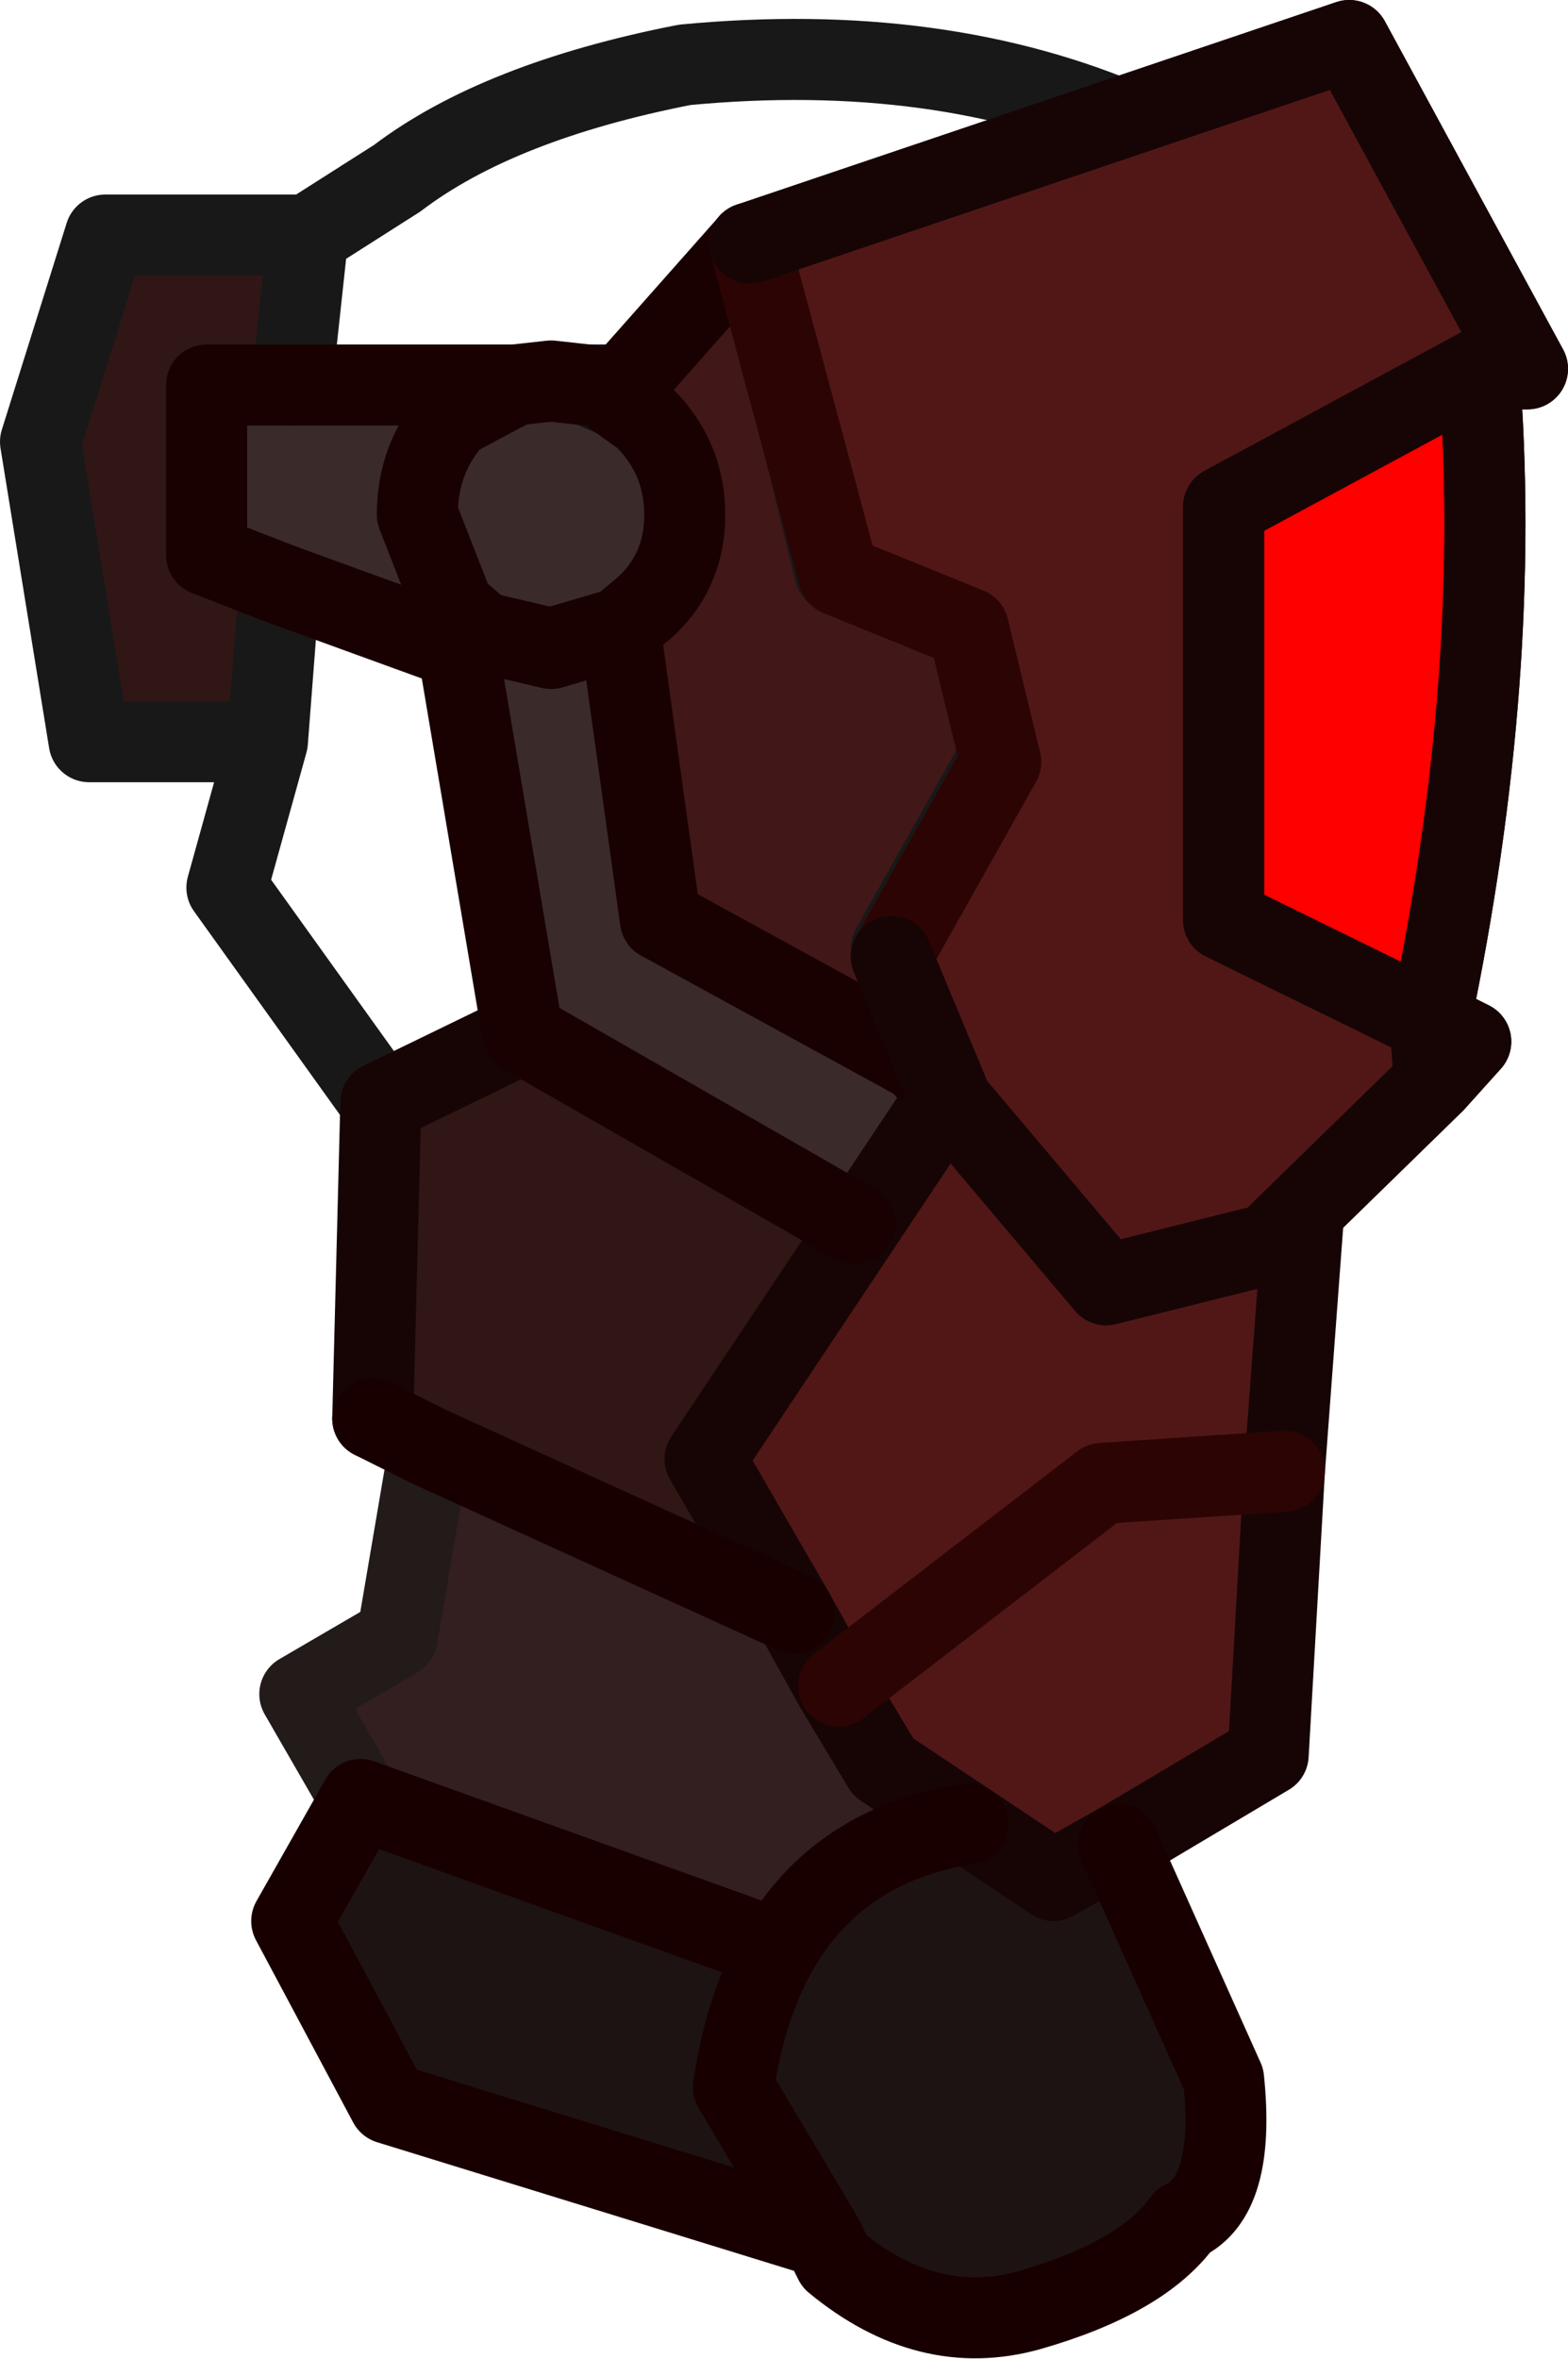 <?xml version="1.0" encoding="UTF-8" standalone="no"?>
<svg xmlns:ffdec="https://www.free-decompiler.com/flash" xmlns:xlink="http://www.w3.org/1999/xlink" ffdec:objectType="shape" height="29.1px" width="19.35px" xmlns="http://www.w3.org/2000/svg">
  <g transform="matrix(1.0, 0.0, 0.0, 1.0, 7.45, 0.6)">
    <path d="M2.35 19.3 L2.9 20.2 2.85 20.2 2.9 20.2 3.45 21.2 2.85 20.2 2.35 19.3" fill="#3a392e" fill-rule="evenodd" stroke="none"/>
    <path d="M1.8 2.4 L6.55 0.95 8.75 0.25 10.8 3.95 10.25 10.3 6.65 8.55 5.75 5.25 2.35 4.4 5.75 5.25 6.65 8.55 10.25 10.3 10.05 12.55 8.65 14.2 8.2 14.7 7.1 15.0 6.8 15.05 6.2 15.2 4.25 12.9 3.9 12.5 3.55 11.1 4.9 8.7 4.5 7.15 2.85 6.45 2.35 4.4 1.8 2.4" fill="#25241a" fill-rule="evenodd" stroke="none"/>
    <path d="M-2.15 17.25 L-2.85 16.9 -2.75 13.0 -1.0 12.15 3.1 14.5 1.25 17.4 1.8 18.35 2.35 19.3 1.8 18.35 2.35 19.3 -2.15 17.25 M-4.15 8.55 L-6.35 8.55 -6.95 4.85 -6.15 2.3 -3.65 2.3 -3.85 4.15 -4.9 4.15 -4.9 6.25 -4.0 6.6 -4.15 8.55" fill="#311616" fill-rule="evenodd" stroke="none"/>
    <path d="M8.65 14.2 L8.4 17.55 8.2 21.05 6.35 22.15 5.55 22.6 4.5 21.9 3.45 21.2 2.9 20.2 2.35 19.3 1.8 18.35 1.25 17.4 4.25 12.9 1.25 17.4 3.1 14.5 4.25 12.9 6.2 15.2 6.8 15.05 6.85 15.1 7.1 15.0 8.2 14.7 8.65 14.2 M8.4 17.55 L6.15 17.7 2.9 20.2 6.15 17.7 8.4 17.55" fill="#511717" fill-rule="evenodd" stroke="none"/>
    <path d="M0.15 4.3 L0.5 4.55 Q1.0 5.05 1.0 5.75 1.0 6.45 0.5 6.9 L0.2 7.15 0.7 10.75 3.9 12.5 4.25 12.9 3.1 14.5 -1.0 12.15 -1.8 7.4 -4.0 6.6 -4.9 6.25 -4.9 4.15 -3.85 4.15 -1.1 4.15 -0.65 4.1 -0.2 4.15 0.15 4.3 M0.2 7.15 L-0.65 7.4 -1.5 7.2 -1.85 6.9 -2.3 5.75 Q-2.3 5.05 -1.85 4.55 L-1.1 4.15 -1.85 4.55 Q-2.3 5.05 -2.3 5.75 L-1.85 6.9 -1.5 7.2 -0.65 7.4 0.2 7.15 M-1.5 7.2 L-1.8 7.4 -1.5 7.2" fill="#3a2a2a" fill-rule="evenodd" stroke="none"/>
    <path d="M6.35 22.15 L7.65 25.05 Q7.8 26.5 7.15 26.8 6.65 27.5 5.25 27.9 4.0 28.25 2.85 27.3 L2.7 27.0 -2.65 25.35 -3.85 23.1 -3.0 21.6 2.15 23.45 Q2.9 22.15 4.5 21.9 L5.55 22.6 6.35 22.15 M2.7 27.0 L1.6 25.15 Q1.75 24.15 2.15 23.45 1.75 24.15 1.6 25.15 L2.7 27.0" fill="#1e1313" fill-rule="evenodd" stroke="none"/>
    <path d="M1.8 2.4 L2.35 4.4 2.85 6.45 4.5 7.15 4.9 8.7 3.55 11.1 3.9 12.5 0.7 10.75 0.2 7.15 0.5 6.9 Q1.0 6.45 1.0 5.75 1.0 5.05 0.5 4.55 L0.15 4.3 0.25 4.15 1.8 2.4" fill="#411717" fill-rule="evenodd" stroke="none"/>
    <path d="M-3.0 21.6 L-3.75 20.3 -2.55 19.6 -2.15 17.25 2.35 19.3 2.85 20.2 3.45 21.2 4.5 21.9 Q2.9 22.15 2.15 23.45 L-3.0 21.6" fill="#331f1f" fill-rule="evenodd" stroke="none"/>
    <path d="M0.25 4.15 L0.15 4.3 M3.9 12.5 L4.25 12.9" fill="none" stroke="#000000" stroke-linecap="round" stroke-linejoin="round" stroke-width="1.0"/>
    <path d="M0.15 4.3 L-0.2 4.15 0.25 4.15 M-1.8 7.4 L-1.5 7.2" fill="none" stroke="#0e1314" stroke-linecap="round" stroke-linejoin="round" stroke-width="1.0"/>
    <path d="M2.35 4.4 L5.75 5.25 6.65 8.55 10.25 10.3" fill="none" stroke="#1e1d17" stroke-linecap="round" stroke-linejoin="round" stroke-width="1.0"/>
    <path d="M10.25 10.3 L10.8 3.95 8.75 0.25 6.55 0.95 1.8 2.4 2.35 4.4 2.85 6.45 4.5 7.15 4.9 8.7 3.55 11.1 3.9 12.5 M10.25 10.3 L10.05 12.55 8.65 14.2 8.2 14.7 7.1 15.0 6.8 15.05 6.2 15.2 4.25 12.9 M-2.75 13.0 L-4.65 10.35 -4.15 8.55 -6.35 8.55 -6.95 4.85 -6.15 2.3 -3.65 2.3 -2.55 1.6 Q-1.3 0.65 1.0 0.2 4.15 -0.1 6.55 0.95 M-3.85 4.15 L-3.65 2.3 M-4.15 8.55 L-4.0 6.6" fill="none" stroke="#191818" stroke-linecap="round" stroke-linejoin="round" stroke-width="1.0"/>
    <path d="M8.65 14.2 L8.4 17.55 8.2 21.05 6.35 22.15 5.55 22.6 4.5 21.9 3.45 21.2 2.85 20.2 2.9 20.2 M-2.85 16.9 L-2.75 13.0 -1.0 12.15 M4.25 12.9 L1.25 17.4 1.8 18.35 2.35 19.3 2.85 20.2" fill="none" stroke="#170505" stroke-linecap="round" stroke-linejoin="round" stroke-width="1.0"/>
    <path d="M0.15 4.3 L0.5 4.55 Q1.0 5.05 1.0 5.75 1.0 6.45 0.5 6.9 L0.2 7.15 0.7 10.75 3.9 12.5 M1.8 2.4 L0.25 4.15 M-0.2 4.15 L-0.65 4.1 -1.1 4.15 -1.85 4.55 Q-2.3 5.05 -2.3 5.75 L-1.85 6.9 -1.5 7.2 -0.65 7.4 0.2 7.15 M3.1 14.5 L-1.0 12.15 -1.8 7.4 -4.0 6.6 -4.9 6.25 -4.9 4.15 -3.85 4.15 -1.1 4.15" fill="none" stroke="#190101" stroke-linecap="round" stroke-linejoin="round" stroke-width="1.0"/>
    <path d="M2.9 20.2 L6.15 17.7 8.4 17.55" fill="none" stroke="#2c0404" stroke-linecap="round" stroke-linejoin="round" stroke-width="1.0"/>
    <path d="M-3.0 21.6 L-3.75 20.3 -2.55 19.6 -2.15 17.25" fill="none" stroke="#231a1a" stroke-linecap="round" stroke-linejoin="round" stroke-width="1.0"/>
    <path d="M6.35 22.15 L7.65 25.05 Q7.8 26.5 7.15 26.8 6.65 27.5 5.25 27.9 4.0 28.25 2.85 27.3 L2.7 27.0 -2.65 25.35 -3.85 23.1 -3.0 21.6 2.15 23.45 Q2.9 22.15 4.5 21.9 M-2.15 17.25 L-2.85 16.9 M2.15 23.45 Q1.75 24.15 1.6 25.15 L2.7 27.0 M2.35 19.3 L-2.15 17.25" fill="none" stroke="#190000" stroke-linecap="round" stroke-linejoin="round" stroke-width="1.0"/>
    <path d="M10.2 12.0 L10.7 12.25 10.25 12.75 10.2 12.0" fill="#312222" fill-rule="evenodd" stroke="none"/>
    <path d="M10.25 12.75 L8.2 14.75 6.2 15.25 4.3 13.0 3.55 11.2 4.9 8.8 4.5 7.15 2.9 6.5 1.8 2.4 9.2 -0.1 11.4 3.95 10.8 3.95 7.65 5.65 7.65 10.75 10.2 12.0 10.25 12.75" fill="#511717" fill-rule="evenodd" stroke="none"/>
    <path d="M10.8 3.95 Q11.1 7.7 10.2 12.0 L7.65 10.75 7.65 5.65 10.8 3.95" fill="#ff0000" fill-rule="evenodd" stroke="none"/>
    <path d="M10.8 3.95 Q11.1 7.7 10.2 12.0 L10.7 12.25 10.25 12.75 8.2 14.75 6.2 15.25 4.3 13.0 3.55 11.2 M1.8 2.4 L9.2 -0.1 11.4 3.95 10.8 3.95 7.65 5.65 7.65 10.75 10.2 12.0 10.25 12.75" fill="none" stroke="#170505" stroke-linecap="round" stroke-linejoin="round" stroke-width="1.0"/>
    <path d="M3.55 11.2 L4.9 8.8 4.5 7.15 2.9 6.5 1.8 2.4" fill="none" stroke="#2c0404" stroke-linecap="round" stroke-linejoin="round" stroke-width="1.0"/>
    <path d="M1.8 2.4 L9.2 -0.1 11.4 3.95 10.8 3.95 Q11.1 7.7 10.2 12.0 L10.7 12.25 10.25 12.75 8.2 14.75 6.2 15.25 4.3 13.0 3.55 11.2 M10.8 3.95 L7.65 5.65 7.65 10.75 10.2 12.0 10.25 12.75" fill="none" stroke="#170505" stroke-linecap="round" stroke-linejoin="round" stroke-width="1.0"/>
  </g>
</svg>

